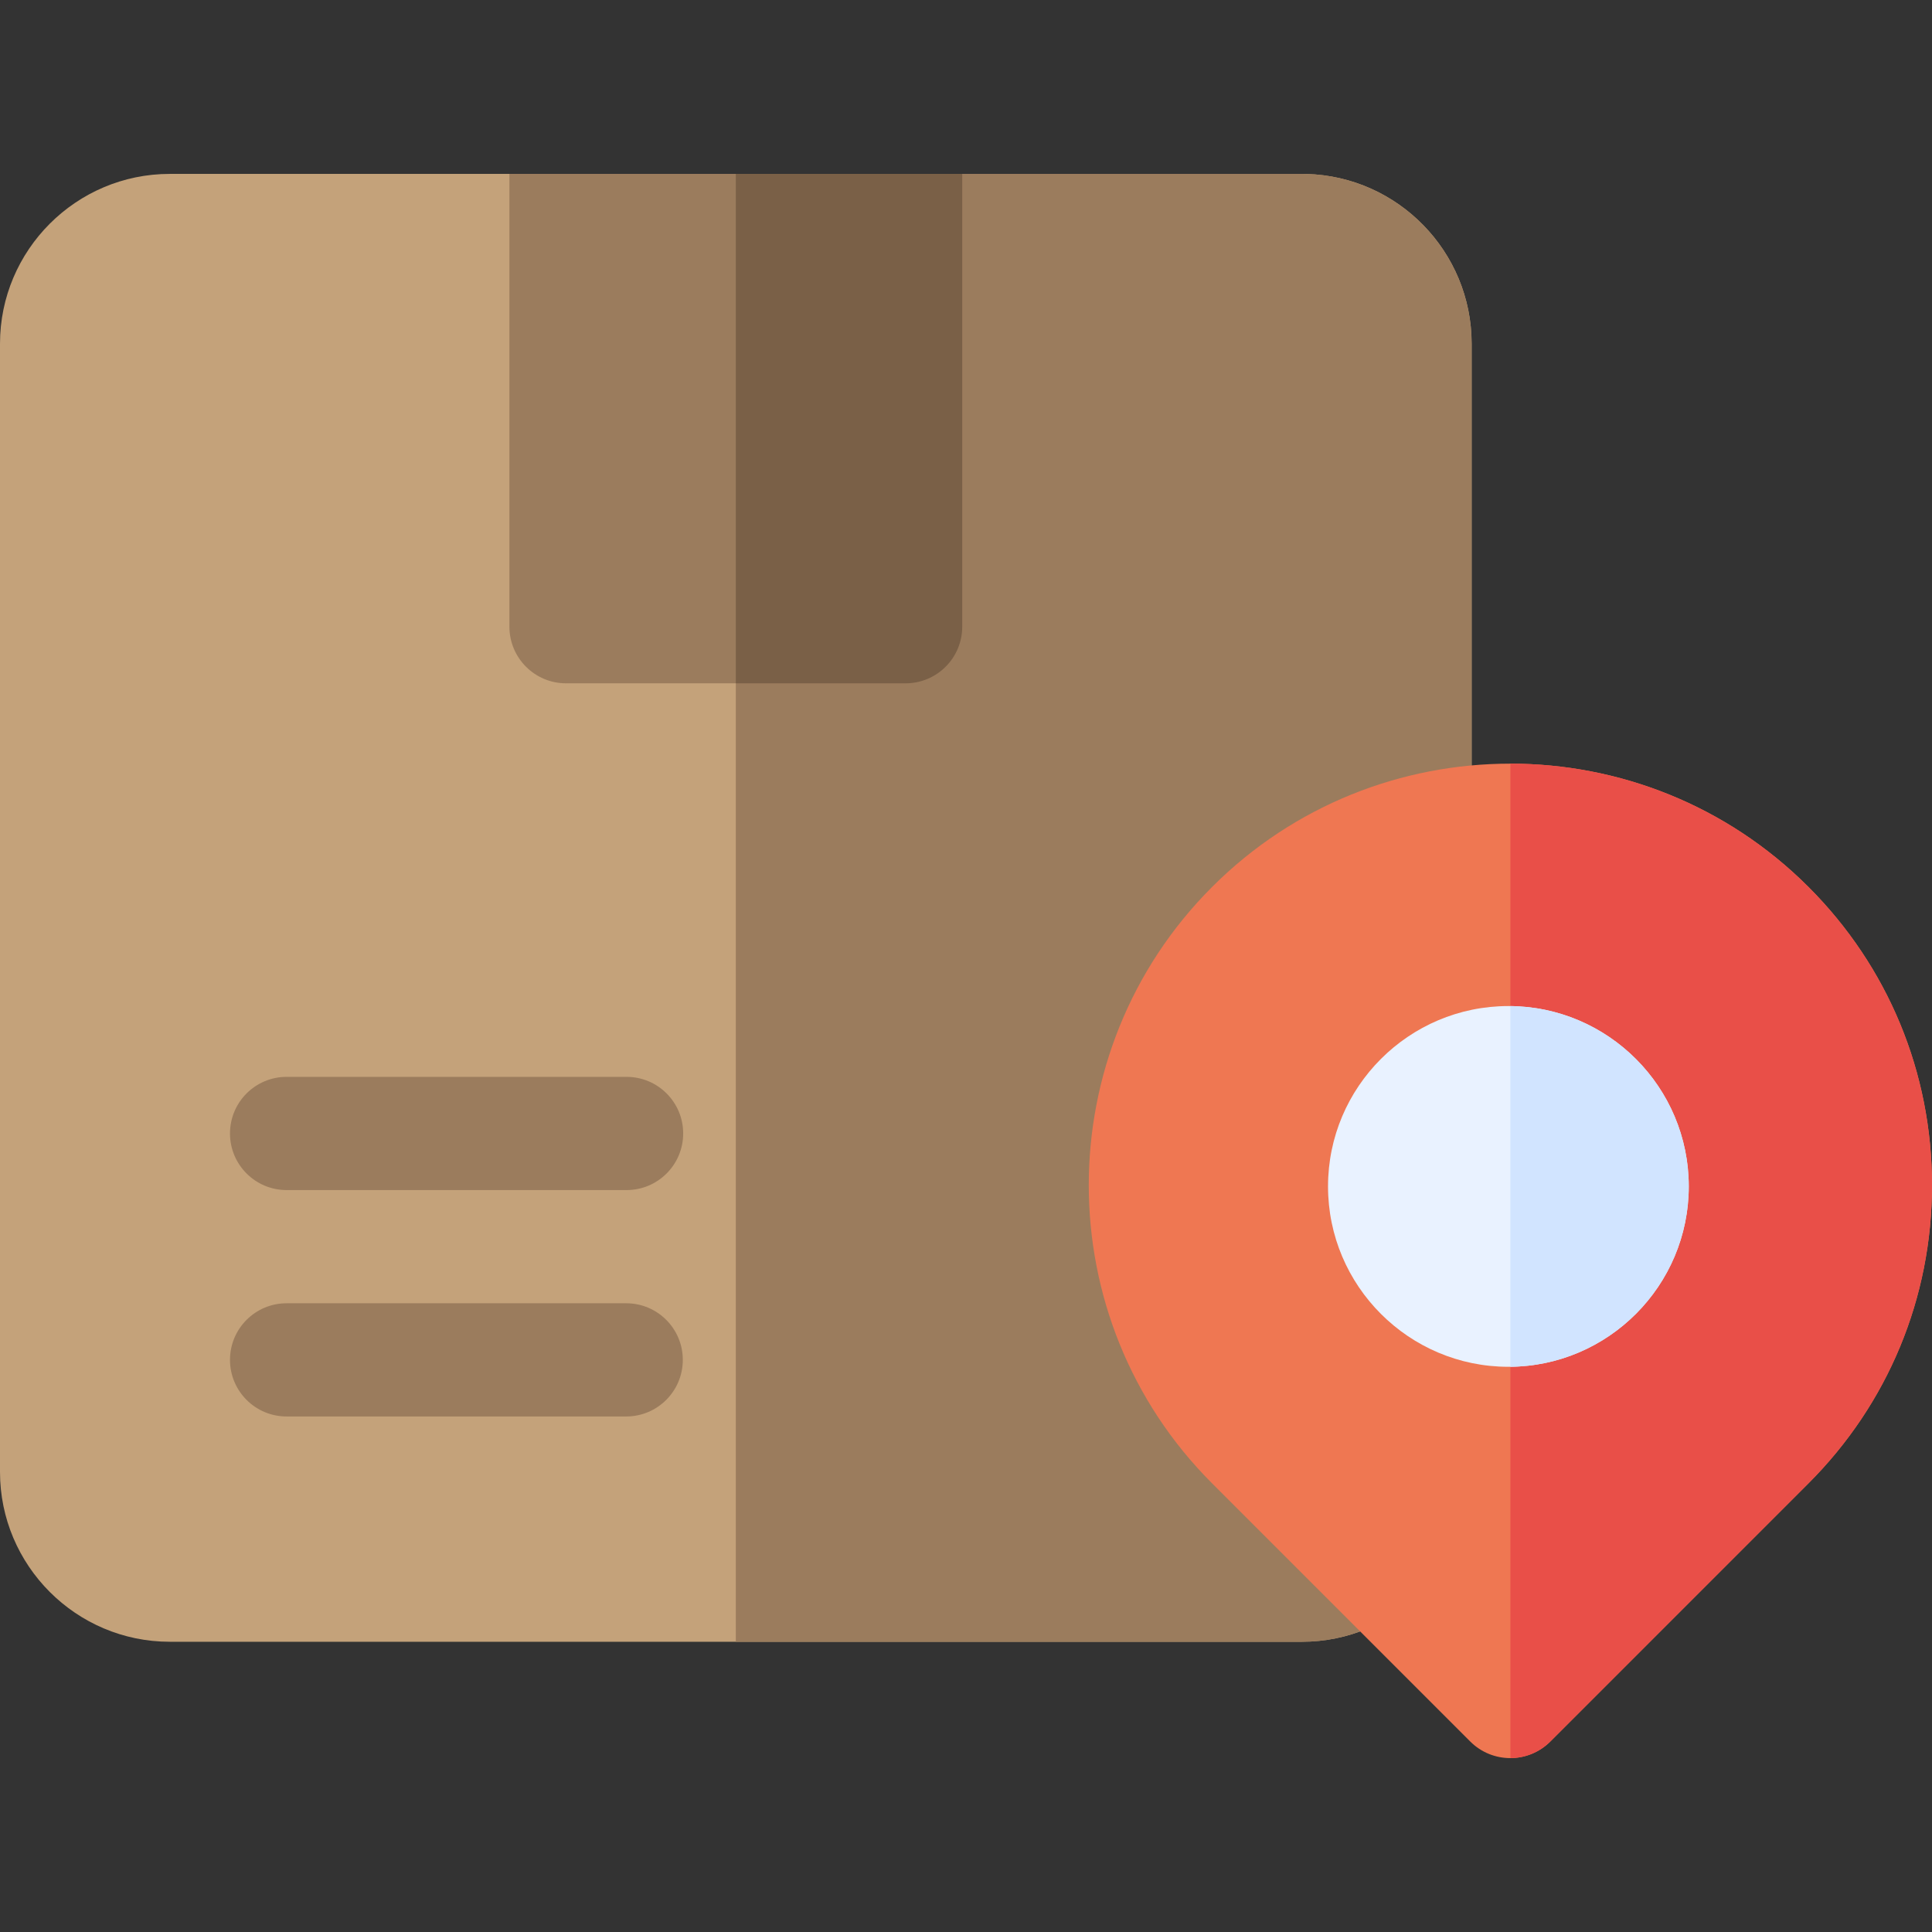 <svg id="Capa_1" enable-background="new 0 0 512 512" height="512" viewBox="0 0 512 512" width="512" xmlns="http://www.w3.org/2000/svg"><rect x="0" y="0" width="512" height="512" fill="#333333" stroke="none"/><g><g><path d="m390 91.085v299c0 24.81-20.19 45-45 45h-300c-24.81 0-45-20.19-45-45v-299c0-24.81 20.19-45 45-45h300.52c.25 0 .49.01.73.02 24.23.66 43.75 20.581 43.75 44.98z" fill="#c4a27a"/><path d="m390 91.085v299c0 24.81-20.19 45-45 45h-150v-389h150.52c.25 0 .49.01.73.02 24.23.66 43.75 20.581 43.75 44.98z" fill="#9b7c5d"/><path d="m255 46.085v120c0 8.28-6.72 15-15 15h-90c-8.28 0-15-6.72-15-15v-120z" fill="#9b7c5d"/><path d="m255 46.085v120c0 8.28-6.72 15-15 15h-45v-135z" fill="#7a6047"/></g><g><path d="m479.264 235.054c-43.574-43.574-114.475-43.574-158.049 0s-43.574 114.475 0 158.049l68.418 68.418c2.929 2.929 6.768 4.394 10.606 4.394s7.678-1.465 10.606-4.394l68.418-68.418c21.108-21.108 32.733-49.173 32.733-79.024.002-29.852-11.623-57.916-32.732-79.025z" fill="#ef7752"/><path d="m512 314.08c0 29.85-11.63 57.91-32.74 79.02l-68.41 68.42c-2.92 2.92-6.75 4.38-10.58 4.39v-263.54c28.61.01 57.22 10.9 78.99 32.68 21.11 21.11 32.74 49.18 32.74 79.03z" fill="#e94f48"/><path d="m399.74 362.215c-26.357 0-47.8-21.443-47.8-47.801 0-26.356 21.443-47.8 47.8-47.8s47.8 21.443 47.8 47.8c0 26.358-21.443 47.801-47.8 47.801z" fill="#e9f2ff"/><path d="m447.54 314.41c0 26.18-21.15 47.52-47.27 47.8v-95.59c26.12.28 47.27 21.62 47.27 47.79z" fill="#d1e4ff"/></g><g><g fill="#9b7c5d"><path d="m75.95 315.38h90.1c8.284 0 15-6.716 15-15s-6.716-15-15-15h-90.1c-8.284 0-15 6.716-15 15s6.716 15 15 15z"/><path d="m165.95 345.38h-90c-8.284 0-15 6.716-15 15s6.716 15 15 15h90c8.284 0 15-6.716 15-15s-6.716-15-15-15z"/></g></g></g></svg>